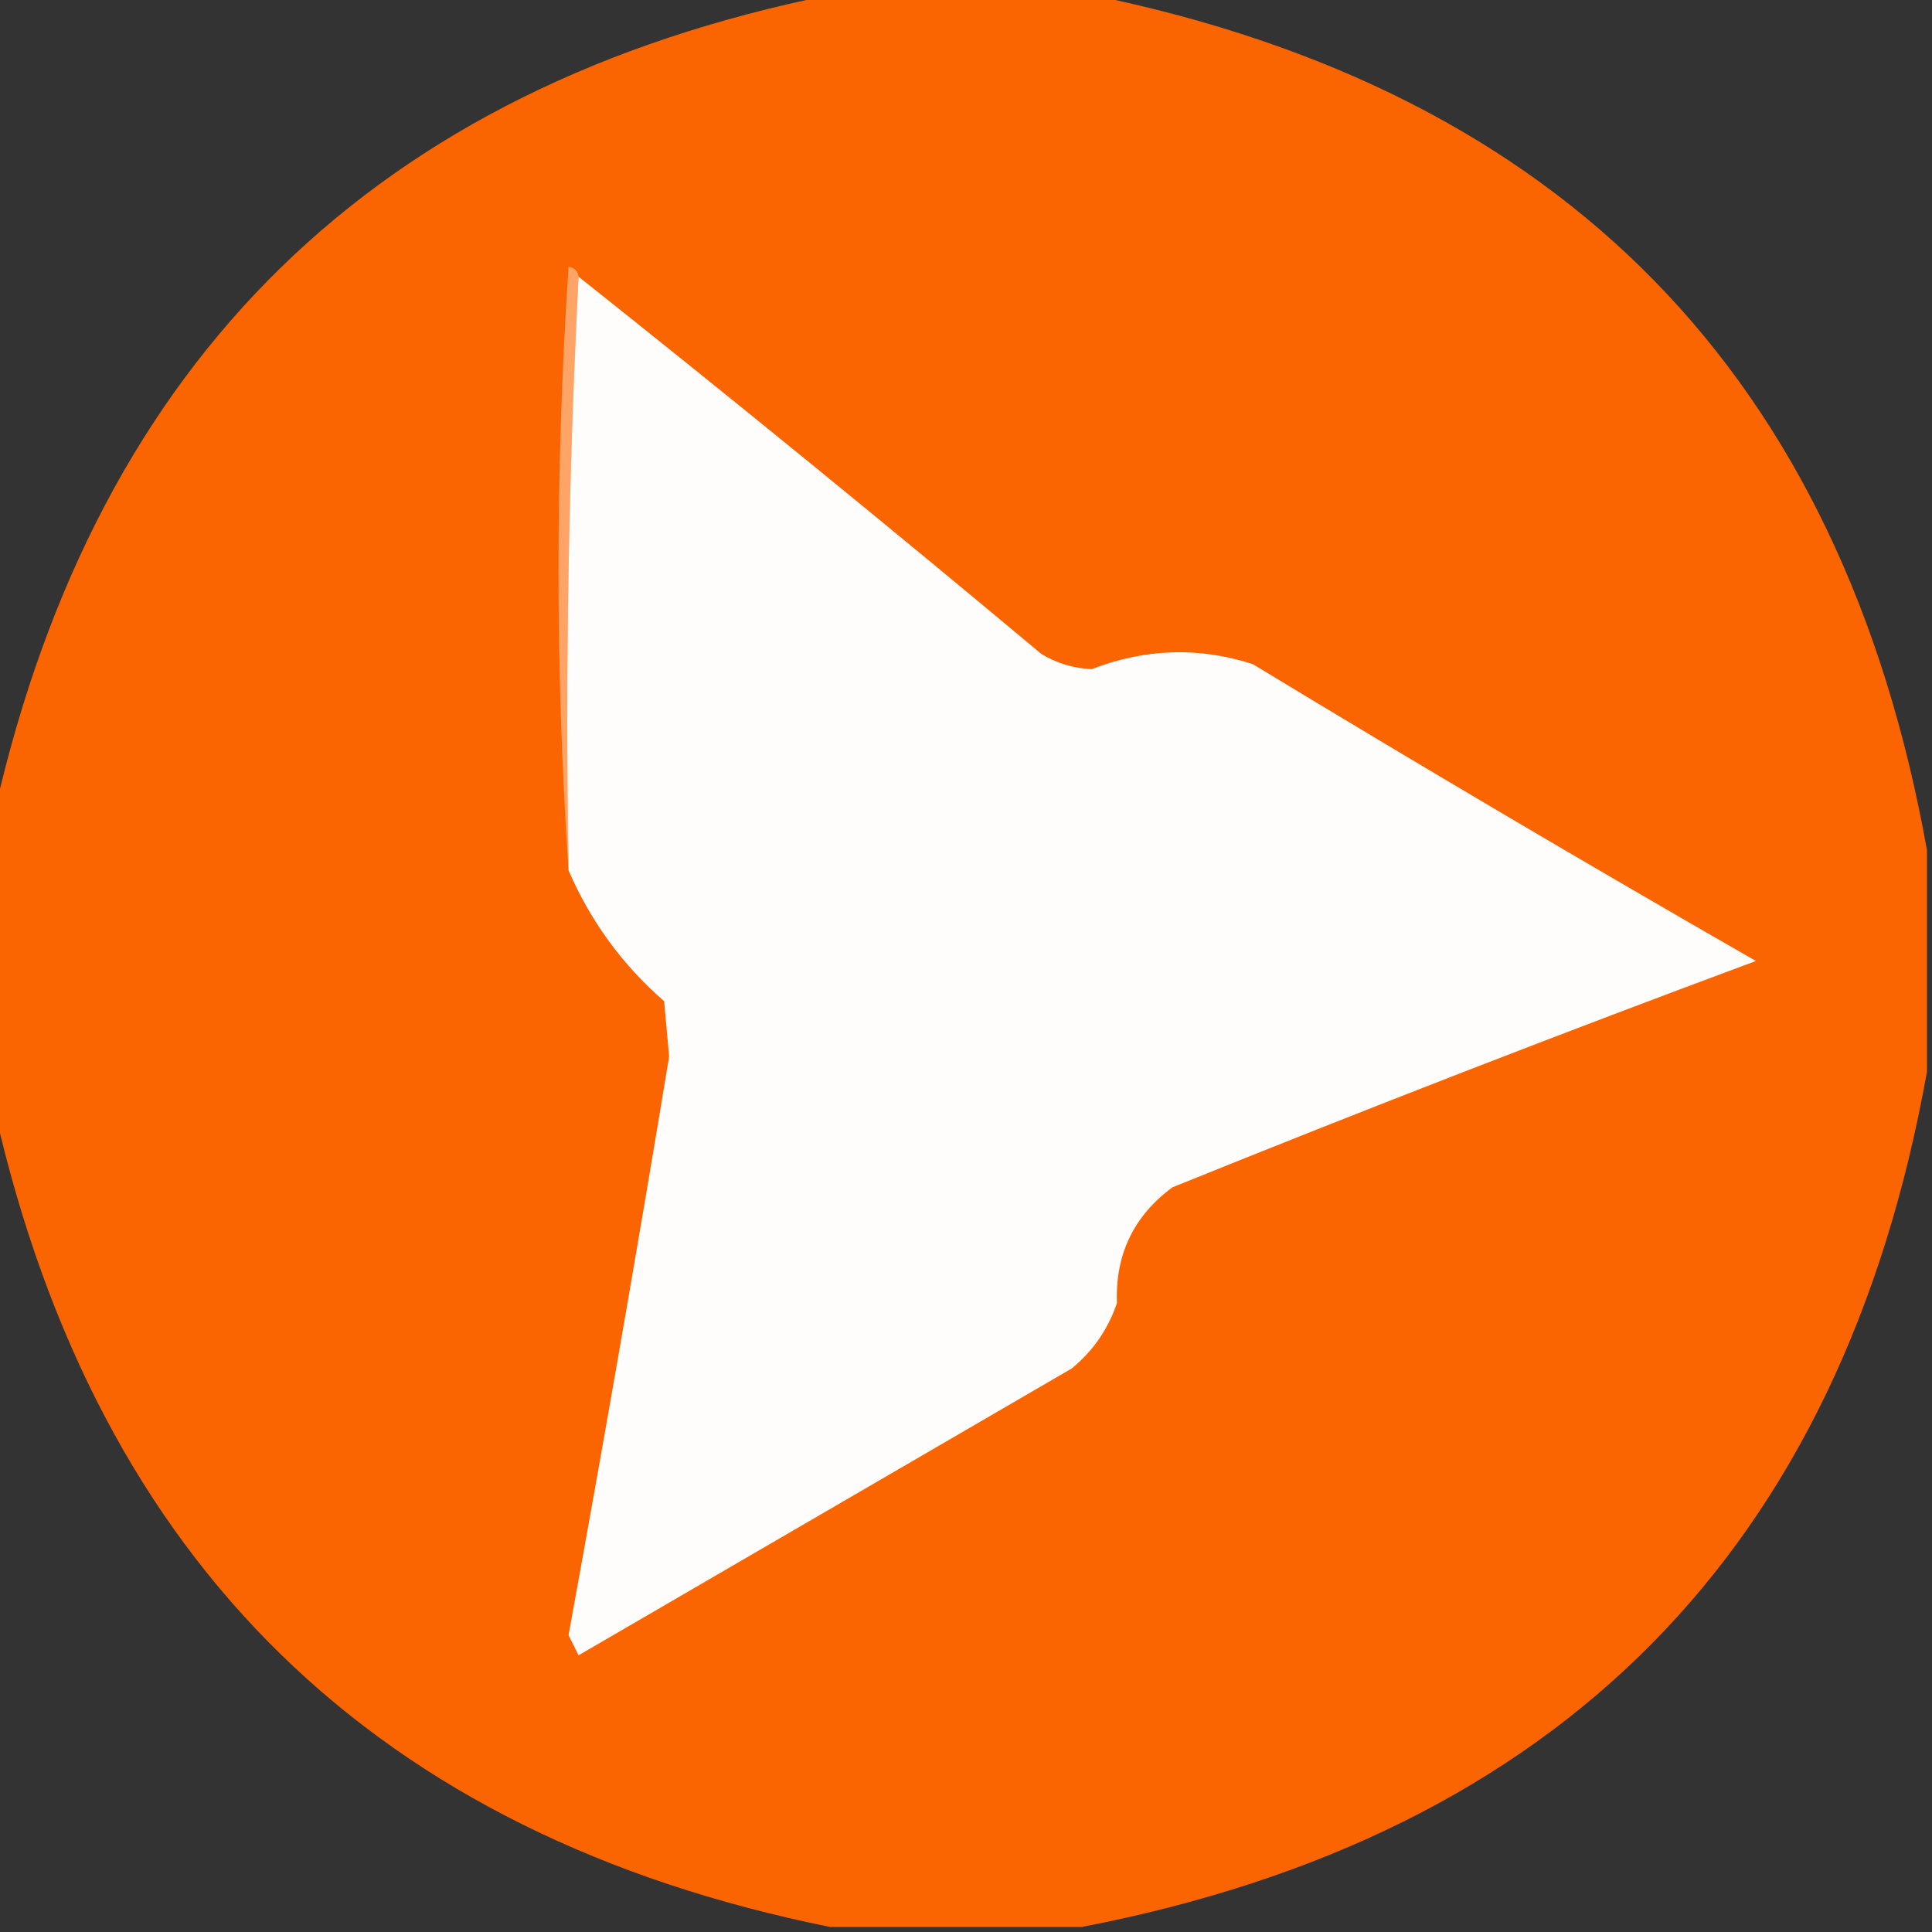 <svg width="32" height="32" viewBox="0 0 32 32" fill="none" xmlns="http://www.w3.org/2000/svg">
    <rect x="0" y="0" width="32" height="32" fill="#333333" stroke="none"/>
    <g clip-path="url(#clip0_770_229)">
        <path opacity="0.975" fill-rule="evenodd" clip-rule="evenodd"
            d="M13.75 -0.083C15.194 -0.083 16.639 -0.083 18.083 -0.083C25.903 1.514 30.514 6.236 31.917 14.083C31.917 15.306 31.917 16.528 31.917 17.75C30.502 25.665 25.836 30.387 17.917 31.917C16.528 31.917 15.139 31.917 13.75 31.917C6.232 30.399 1.621 25.899 -0.083 18.417C-0.083 16.75 -0.083 15.083 -0.083 13.417C1.621 5.935 6.232 1.435 13.75 -0.083Z"
            fill="#FF6601" />
        <path fill-rule="evenodd" clip-rule="evenodd"
            d="M9.583 4.583C9.417 7.832 9.362 11.11 9.417 14.417C9.195 11.111 9.195 7.777 9.417 4.417C9.518 4.437 9.573 4.493 9.583 4.583Z"
            fill="#FFA467" />
        <path fill-rule="evenodd" clip-rule="evenodd"
            d="M9.583 4.583C12.16 6.631 14.715 8.714 17.25 10.833C17.506 10.987 17.783 11.07 18.083 11.083C18.97 10.74 19.859 10.712 20.75 11C23.506 12.672 26.284 14.311 29.083 15.917C25.843 17.12 22.621 18.37 19.417 19.667C18.776 20.142 18.47 20.781 18.5 21.583C18.353 22.017 18.103 22.378 17.75 22.667C15.028 24.25 12.305 25.833 9.583 27.417C9.528 27.305 9.472 27.194 9.417 27.083C9.999 23.893 10.555 20.698 11.083 17.5C11.055 17.194 11.028 16.889 11 16.583C10.31 15.982 9.782 15.26 9.417 14.417C9.361 11.11 9.417 7.832 9.583 4.583Z"
            fill="#FFFDFC" />
    </g>
    <defs>
        <clipPath id="clip0_770_229">
            <rect width="32" height="32" fill="white" />
        </clipPath>
    </defs>
</svg>